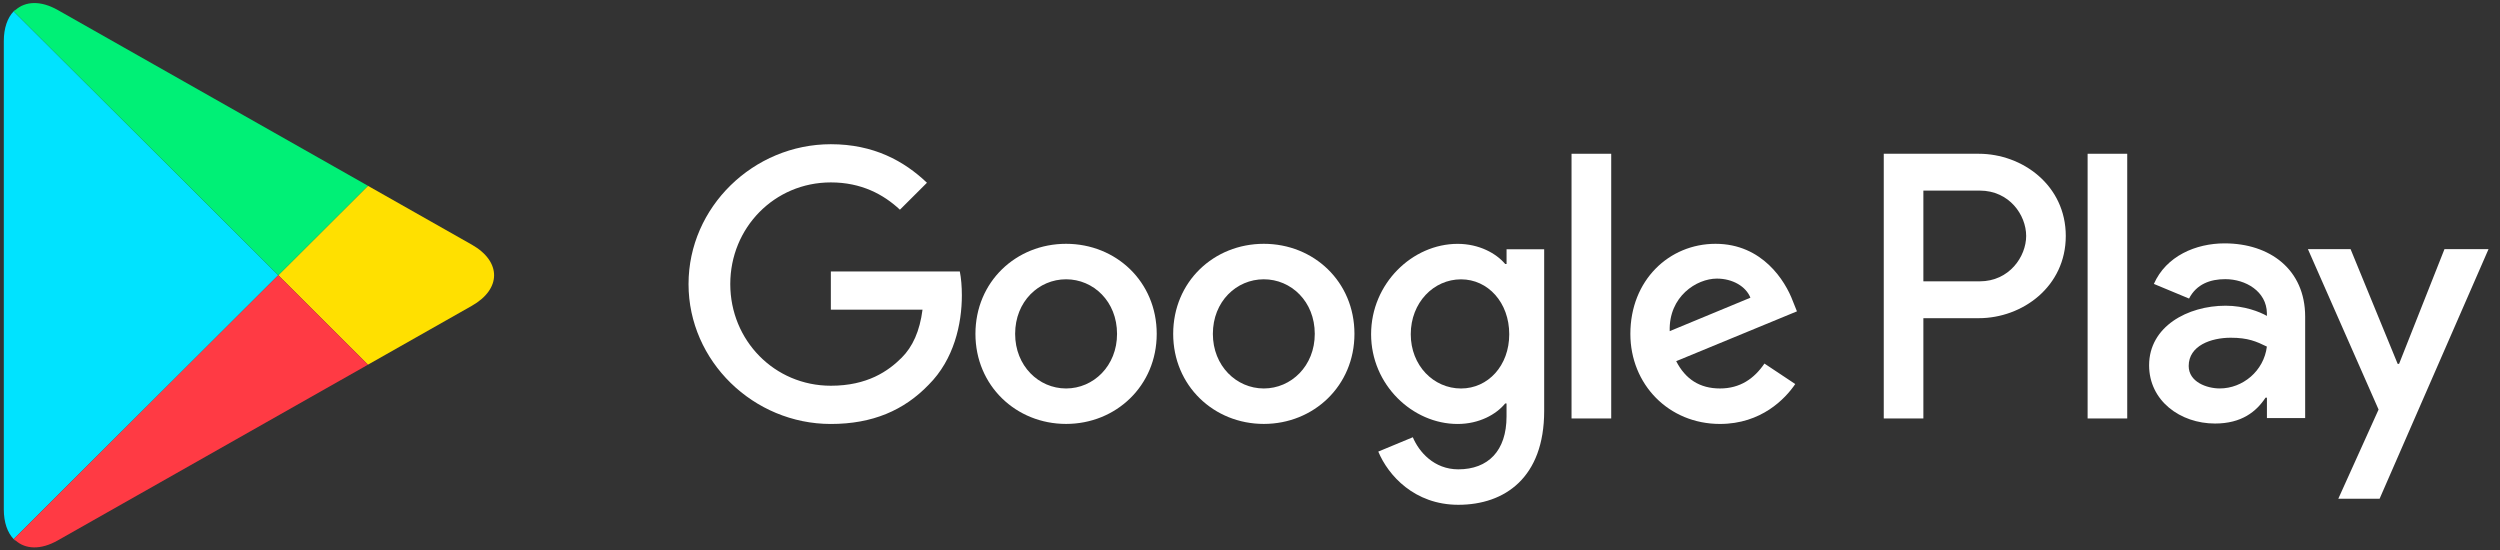 <svg width="109" height="24" viewBox="0 0 109 24" fill="none" xmlns="http://www.w3.org/2000/svg">
<rect x="0" y="0" width="109" height="24" fill="#333333" stroke="none"/>
<path d="M0.595 0.494C0.326 0.778 0.166 1.219 0.166 1.792V22.209C0.166 22.781 0.326 23.221 0.595 23.506L12.133 11.999L0.595 0.494Z" fill="#00E3FF"/>
<path d="M0.665 0.426L0.596 0.493C0.619 0.469 0.651 0.459 0.675 0.436L0.665 0.426Z" fill="#00E3FF"/>
<path d="M0.666 23.573L0.676 23.563C0.651 23.541 0.619 23.531 0.596 23.506L0.666 23.573Z" fill="#00E3FF"/>
<path d="M20.572 10.668L16.042 8.102H16.041L12.133 12L16.041 15.9L15.954 15.95L16.041 15.901L20.571 13.334C21.866 12.601 21.866 11.402 20.572 10.668Z" fill="#FFE000"/>
<path d="M12.133 12L0.596 23.506C0.619 23.531 0.65 23.541 0.675 23.562C1.107 23.948 1.768 23.988 2.519 23.562L15.956 15.95L16.043 15.9L12.133 12Z" fill="#FF3A44"/>
<path d="M12.133 12L16.042 8.101L16.043 8.1L2.519 0.437C1.768 0.012 1.105 0.052 0.674 0.437C0.65 0.46 0.619 0.47 0.596 0.494L12.133 12Z" fill="#00F076"/>
<path d="M46.481 10.63C44.304 10.63 42.529 12.281 42.529 14.557C42.529 16.818 44.304 18.483 46.481 18.483C48.659 18.483 50.433 16.818 50.433 14.557C50.433 12.282 48.659 10.63 46.481 10.63ZM46.481 16.937C45.288 16.937 44.26 15.955 44.26 14.557C44.26 13.144 45.288 12.177 46.481 12.177C47.674 12.177 48.703 13.143 48.703 14.557C48.704 15.955 47.674 16.937 46.481 16.937Z" fill="white"/>
<path d="M55.102 10.63C52.925 10.63 51.151 12.281 51.151 14.557C51.151 16.818 52.925 18.483 55.102 18.483C57.28 18.483 59.054 16.818 59.054 14.557C59.055 12.282 57.28 10.63 55.102 10.63ZM55.102 16.937C53.909 16.937 52.881 15.955 52.881 14.557C52.881 13.144 53.91 12.177 55.102 12.177C56.294 12.177 57.324 13.143 57.324 14.557C57.325 15.955 56.295 16.937 55.102 16.937Z" fill="white"/>
<path d="M92.747 6.704H91.02V18.245H92.747V6.704Z" fill="white"/>
<path d="M36.225 11.836V13.501H40.222C40.102 14.438 39.79 15.122 39.311 15.598C38.73 16.178 37.82 16.818 36.225 16.818C33.764 16.818 31.84 14.84 31.84 12.385C31.84 9.931 33.763 7.953 36.225 7.953C37.553 7.953 38.521 8.474 39.237 9.143L40.415 7.968C39.416 7.016 38.088 6.288 36.225 6.288C32.854 6.288 30.02 9.025 30.02 12.386C30.02 15.748 32.854 18.485 36.225 18.485C38.044 18.485 39.416 17.89 40.49 16.775C41.594 15.674 41.937 14.127 41.937 12.878C41.937 12.491 41.907 12.134 41.848 11.836H36.225Z" fill="white"/>
<path d="M96.991 10.611C95.74 10.611 94.445 11.161 93.909 12.379L95.443 13.017C95.77 12.379 96.381 12.171 97.02 12.171C97.913 12.171 98.822 12.705 98.837 13.655V13.774C98.524 13.595 97.855 13.329 97.036 13.329C95.383 13.329 93.701 14.235 93.701 15.927C93.701 17.471 95.056 18.466 96.575 18.466C97.736 18.466 98.376 17.946 98.778 17.338H98.838V18.228H100.505V13.803C100.504 11.754 98.971 10.611 96.991 10.611ZM96.782 16.936C96.216 16.936 95.427 16.654 95.427 15.957C95.427 15.066 96.409 14.725 97.258 14.725C98.017 14.725 98.375 14.888 98.836 15.111C98.703 16.18 97.779 16.936 96.782 16.936Z" fill="white"/>
<path d="M104.599 15.866H104.539L102.485 10.862H100.625L103.706 17.856L101.949 21.746H103.75L108.5 10.862H106.579L104.599 15.866Z" fill="white"/>
<path d="M65.686 11.509H65.625C65.237 11.049 64.492 10.632 63.553 10.632C61.584 10.632 59.78 12.358 59.78 14.573C59.78 16.775 61.584 18.485 63.553 18.485C64.492 18.485 65.237 18.068 65.625 17.592H65.685V18.158C65.685 19.659 64.879 20.463 63.582 20.463C62.524 20.463 61.868 19.704 61.599 19.064L60.093 19.689C60.525 20.73 61.674 22.009 63.583 22.009C65.612 22.009 67.326 20.82 67.326 17.92V10.869H65.686V11.509ZM63.701 16.938C62.508 16.938 61.509 15.942 61.509 14.573C61.509 13.191 62.508 12.179 63.701 12.179C64.878 12.179 65.803 13.191 65.803 14.573C65.804 15.942 64.879 16.938 63.701 16.938Z" fill="white"/>
<path d="M86.271 6.704H82.132V18.245H83.859V13.873H86.271C88.186 13.873 90.068 12.49 90.068 10.288C90.068 8.087 88.186 6.704 86.271 6.704ZM86.317 12.266H83.859V8.31H86.316C87.607 8.31 88.341 9.376 88.341 10.287C88.341 11.183 87.607 12.266 86.317 12.266Z" fill="white"/>
<path d="M70.249 6.704H68.519V18.245H70.249V6.704Z" fill="white"/>
<path d="M78.168 13.129C77.84 12.252 76.841 10.63 74.797 10.63C72.769 10.63 71.084 12.221 71.084 14.557C71.084 16.758 72.754 18.484 74.992 18.484C76.796 18.484 77.84 17.383 78.273 16.744L76.93 15.851C76.483 16.506 75.872 16.937 74.992 16.937C74.111 16.937 73.486 16.535 73.082 15.747L78.347 13.575L78.168 13.129ZM72.799 14.438C72.753 12.921 73.976 12.147 74.857 12.147C75.543 12.147 76.125 12.489 76.318 12.98L72.799 14.438Z" fill="white"/>
</svg>
